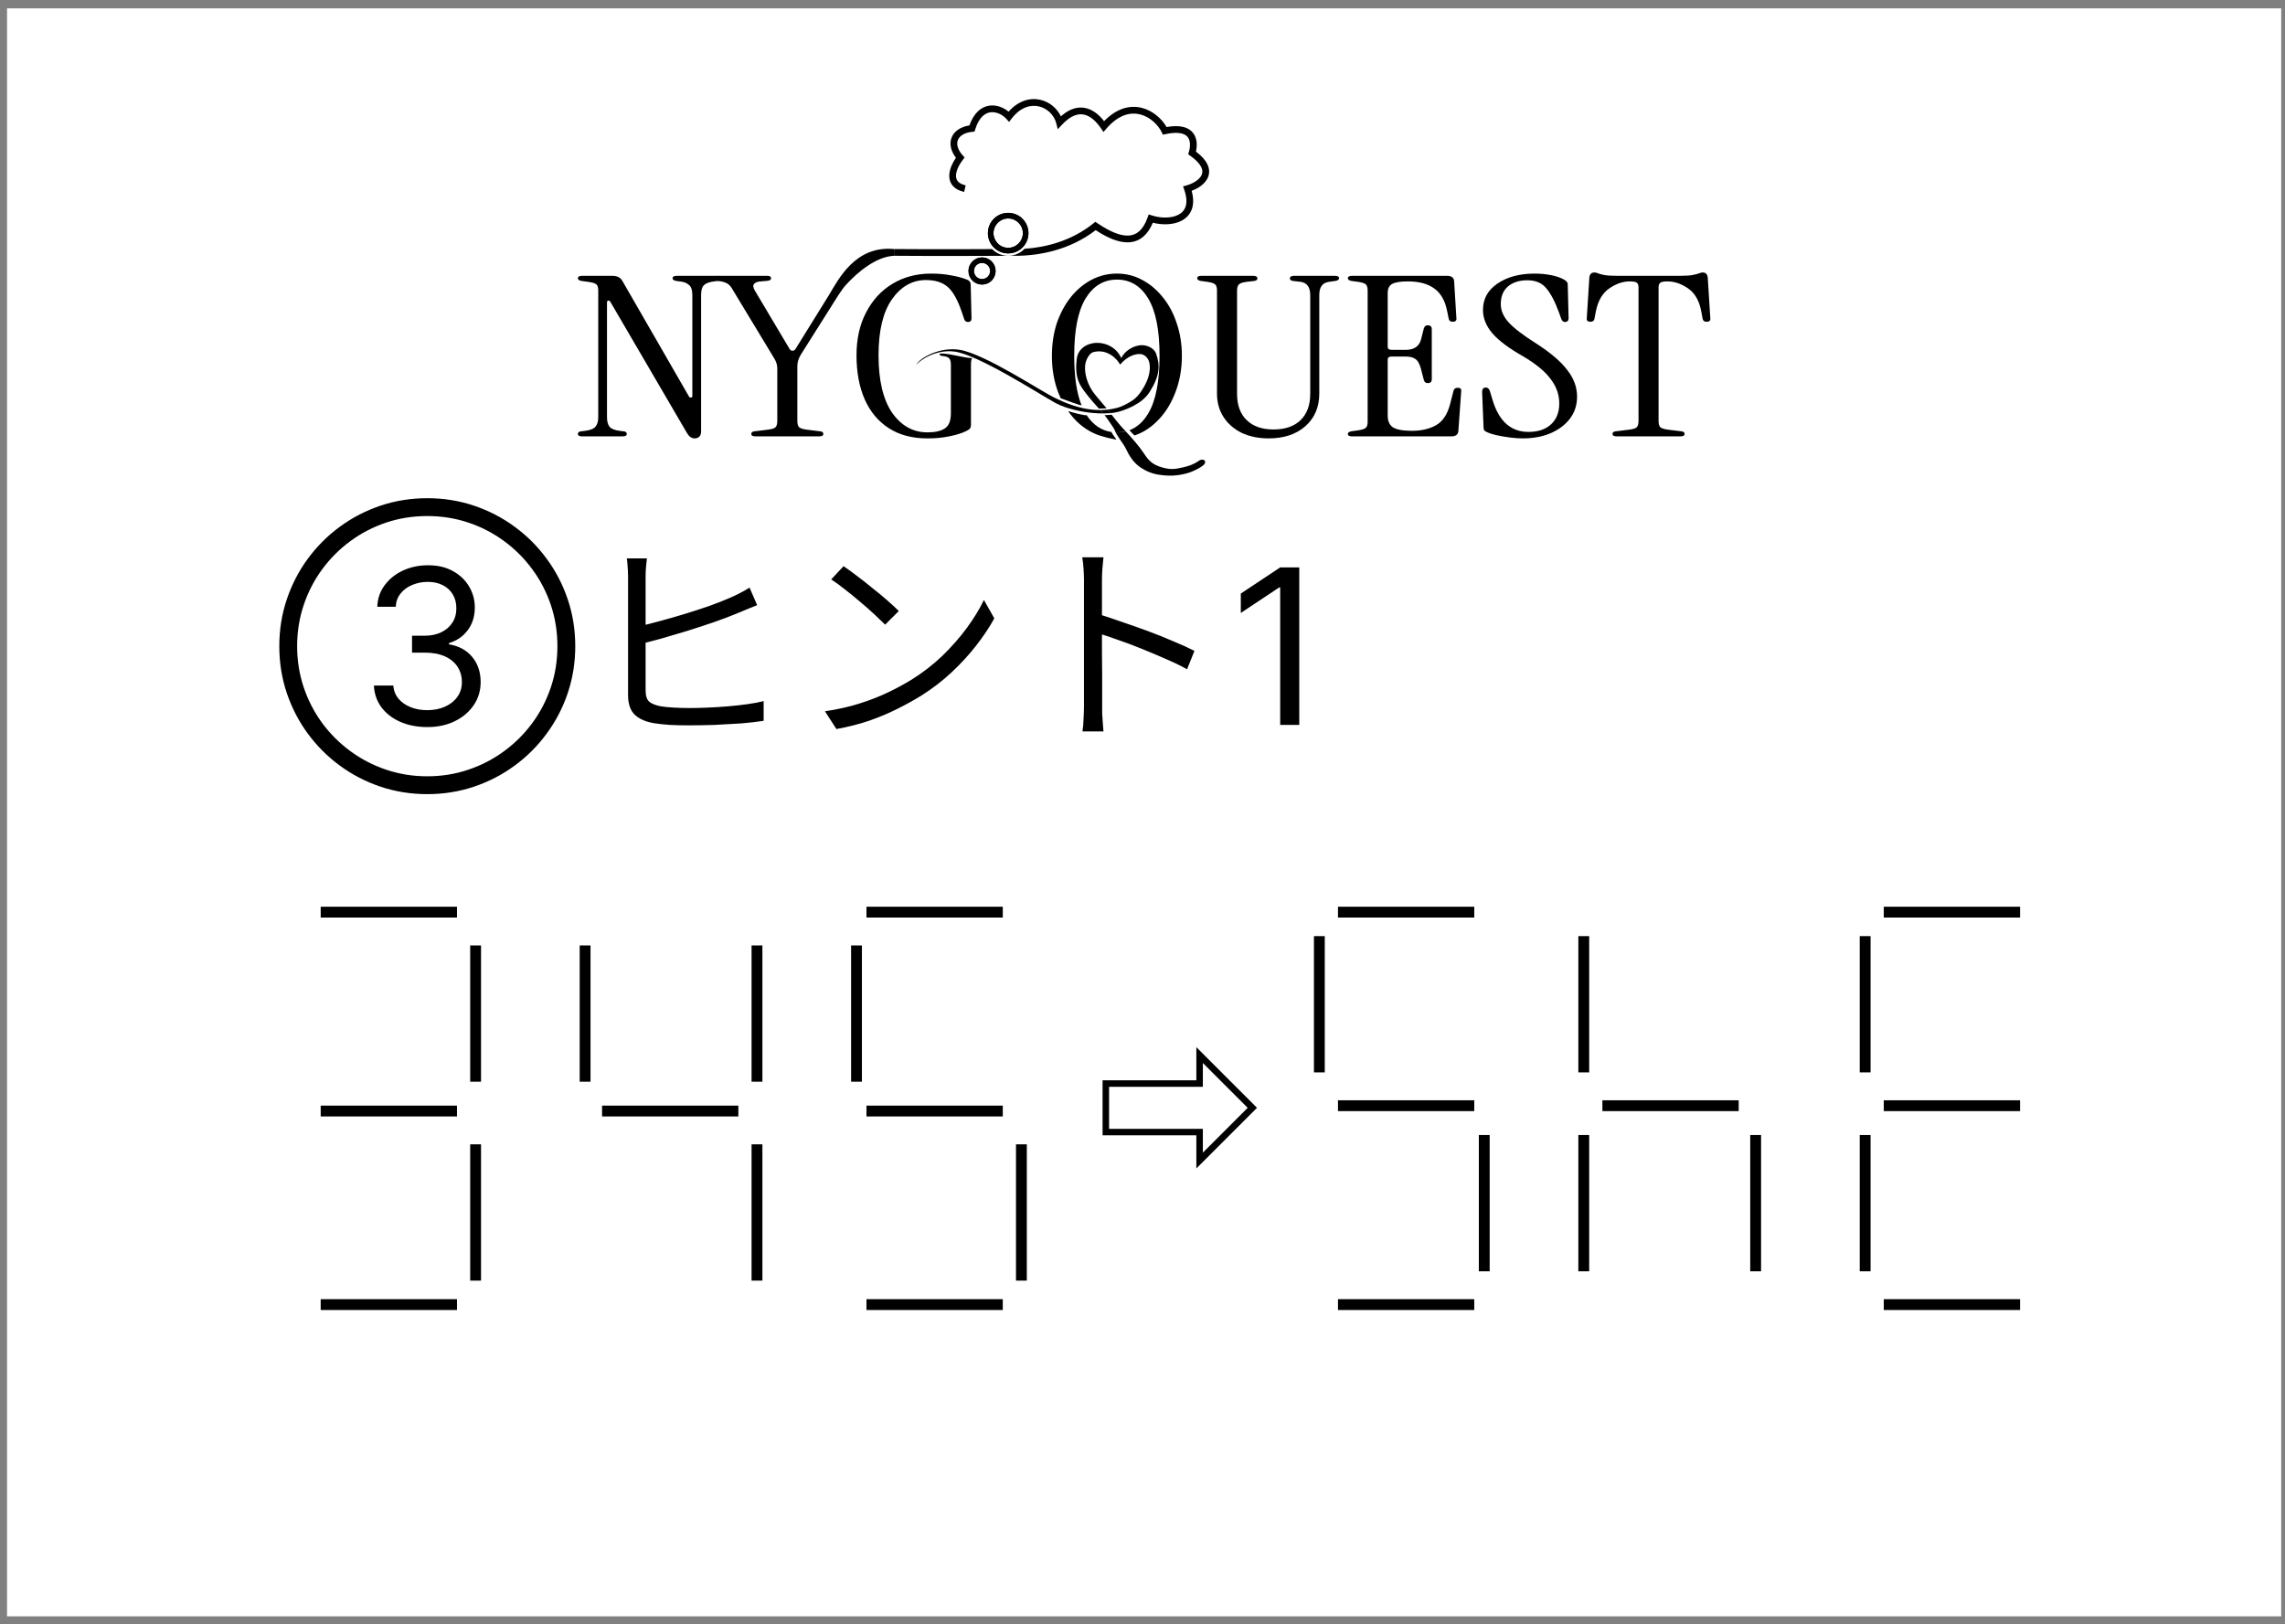 <svg width="211" height="150" viewBox="0 0 211 150" fill="none" xmlns="http://www.w3.org/2000/svg">
<rect x="0" y="0" width="211" height="150" fill="#808080" stroke="none"/>
<g clip-path="url(#clip0_269_51)">
<rect width="210" height="148.5" transform="matrix(-1 0 0 -1 210.65 149.269)" fill="white"/>
<path d="M39.469 67.146C38.532 67.146 37.696 66.985 36.962 66.663C36.233 66.341 35.653 65.894 35.222 65.321C34.796 64.743 34.564 64.073 34.526 63.311H36.316C36.354 63.78 36.515 64.185 36.799 64.526C37.083 64.862 37.455 65.122 37.914 65.307C38.373 65.492 38.882 65.584 39.441 65.584C40.066 65.584 40.62 65.475 41.103 65.257C41.586 65.039 41.965 64.736 42.239 64.348C42.514 63.96 42.651 63.51 42.651 62.999C42.651 62.464 42.519 61.992 42.254 61.585C41.988 61.173 41.6 60.851 41.089 60.619C40.577 60.387 39.952 60.271 39.214 60.271H38.049V58.709H39.214C39.791 58.709 40.298 58.605 40.734 58.396C41.174 58.188 41.517 57.894 41.764 57.516C42.014 57.137 42.14 56.692 42.14 56.18C42.14 55.688 42.031 55.26 41.813 54.895C41.595 54.53 41.288 54.246 40.89 54.043C40.497 53.839 40.033 53.737 39.498 53.737C38.996 53.737 38.523 53.83 38.077 54.014C37.637 54.194 37.277 54.457 36.998 54.803C36.718 55.144 36.567 55.555 36.543 56.038H34.839C34.867 55.276 35.097 54.608 35.528 54.035C35.959 53.458 36.522 53.008 37.218 52.686C37.919 52.364 38.688 52.203 39.526 52.203C40.426 52.203 41.198 52.385 41.842 52.75C42.486 53.11 42.98 53.586 43.326 54.178C43.672 54.769 43.844 55.409 43.844 56.095C43.844 56.914 43.629 57.613 43.198 58.19C42.772 58.768 42.192 59.168 41.458 59.391V59.504C42.377 59.656 43.094 60.046 43.61 60.676C44.126 61.301 44.384 62.075 44.384 62.999C44.384 63.789 44.169 64.5 43.738 65.129C43.312 65.754 42.729 66.247 41.991 66.607C41.252 66.966 40.412 67.146 39.469 67.146ZM39.455 73.34C37.945 73.34 36.505 73.11 35.137 72.651C33.773 72.191 32.521 71.543 31.38 70.705C30.244 69.871 29.256 68.884 28.418 67.743C27.585 66.607 26.939 65.357 26.479 63.993C26.02 62.625 25.791 61.185 25.791 59.675C25.791 58.164 26.02 56.727 26.479 55.364C26.939 53.995 27.585 52.743 28.418 51.607C29.256 50.465 30.244 49.478 31.38 48.645C32.521 47.807 33.773 47.158 35.137 46.699C36.505 46.24 37.945 46.01 39.455 46.01C40.966 46.01 42.403 46.24 43.766 46.699C45.135 47.158 46.387 47.807 47.523 48.645C48.665 49.478 49.652 50.465 50.485 51.607C51.323 52.743 51.972 53.995 52.431 55.364C52.89 56.727 53.12 58.164 53.12 59.675C53.12 61.185 52.89 62.625 52.431 63.993C51.972 65.357 51.323 66.607 50.485 67.743C49.652 68.884 48.665 69.871 47.523 70.705C46.387 71.543 45.135 72.191 43.766 72.651C42.403 73.11 40.966 73.34 39.455 73.34ZM39.455 71.692C40.786 71.692 42.05 71.488 43.248 71.081C44.45 70.678 45.551 70.108 46.55 69.369C47.554 68.635 48.423 67.769 49.157 66.77C49.896 65.766 50.466 64.665 50.869 63.467C51.271 62.265 51.472 61.001 51.472 59.675C51.472 58.344 51.271 57.08 50.869 55.882C50.466 54.679 49.896 53.579 49.157 52.58C48.423 51.576 47.554 50.707 46.55 49.973C45.551 49.234 44.45 48.664 43.248 48.261C42.05 47.859 40.786 47.658 39.455 47.658C38.125 47.658 36.858 47.859 35.656 48.261C34.458 48.664 33.357 49.234 32.353 49.973C31.354 50.707 30.485 51.576 29.747 52.58C29.013 53.579 28.444 54.679 28.042 55.882C27.64 57.08 27.438 58.344 27.438 59.675C27.438 61.001 27.64 62.265 28.042 63.467C28.444 64.665 29.013 65.766 29.747 66.77C30.485 67.769 31.354 68.635 32.353 69.369C33.357 70.108 34.458 70.678 35.656 71.081C36.858 71.488 38.125 71.692 39.455 71.692ZM59.736 51.568C59.709 51.794 59.683 52.054 59.656 52.347C59.63 52.627 59.616 52.907 59.616 53.188C59.616 53.361 59.616 53.708 59.616 54.227C59.616 54.734 59.616 55.347 59.616 56.068C59.616 56.774 59.616 57.528 59.616 58.328C59.616 59.114 59.616 59.874 59.616 60.608C59.616 61.341 59.616 61.987 59.616 62.547C59.616 63.094 59.616 63.494 59.616 63.748C59.616 64.254 59.73 64.608 59.956 64.808C60.183 64.994 60.536 65.134 61.016 65.228C61.336 65.281 61.736 65.321 62.216 65.347C62.696 65.374 63.183 65.388 63.676 65.388C64.196 65.388 64.763 65.374 65.376 65.347C66.003 65.321 66.629 65.281 67.256 65.228C67.883 65.174 68.476 65.108 69.036 65.028C69.609 64.948 70.103 64.854 70.516 64.748V66.567C69.943 66.661 69.249 66.741 68.436 66.808C67.636 66.861 66.809 66.907 65.956 66.948C65.103 66.974 64.316 66.987 63.596 66.987C62.996 66.987 62.416 66.974 61.856 66.948C61.296 66.907 60.803 66.854 60.376 66.787C59.616 66.654 59.029 66.394 58.616 66.007C58.203 65.608 57.996 65.001 57.996 64.188C57.996 63.867 57.996 63.407 57.996 62.807C57.996 62.194 57.996 61.501 57.996 60.727C57.996 59.954 57.996 59.167 57.996 58.367C57.996 57.554 57.996 56.788 57.996 56.068C57.996 55.347 57.996 54.734 57.996 54.227C57.996 53.708 57.996 53.361 57.996 53.188C57.996 53.001 57.989 52.814 57.976 52.627C57.963 52.428 57.95 52.234 57.936 52.047C57.923 51.861 57.903 51.701 57.876 51.568H59.736ZM58.896 57.867C59.496 57.734 60.163 57.568 60.896 57.367C61.643 57.167 62.41 56.947 63.196 56.708C63.983 56.468 64.743 56.221 65.476 55.968C66.223 55.701 66.883 55.441 67.456 55.188C67.763 55.054 68.056 54.914 68.336 54.767C68.629 54.621 68.923 54.454 69.216 54.267L69.916 55.888C69.636 55.994 69.323 56.121 68.976 56.267C68.643 56.414 68.323 56.547 68.016 56.667C67.403 56.921 66.696 57.188 65.896 57.468C65.109 57.734 64.296 58.001 63.456 58.267C62.616 58.521 61.803 58.761 61.016 58.987C60.23 59.201 59.523 59.381 58.896 59.528V57.867ZM77.896 52.288C78.256 52.528 78.669 52.828 79.136 53.188C79.603 53.534 80.076 53.907 80.556 54.307C81.049 54.694 81.51 55.074 81.936 55.447C82.363 55.821 82.716 56.148 82.996 56.428L81.736 57.688C81.483 57.434 81.156 57.121 80.756 56.748C80.356 56.374 79.916 55.987 79.436 55.587C78.956 55.174 78.483 54.788 78.016 54.428C77.549 54.054 77.129 53.748 76.756 53.508L77.896 52.288ZM76.176 65.688C77.35 65.514 78.416 65.274 79.376 64.968C80.35 64.661 81.236 64.314 82.036 63.928C82.836 63.541 83.549 63.154 84.176 62.767C85.203 62.127 86.15 61.394 87.016 60.568C87.883 59.727 88.643 58.861 89.296 57.968C89.95 57.074 90.469 56.221 90.856 55.407L91.816 57.108C91.363 57.934 90.803 58.774 90.136 59.627C89.469 60.481 88.716 61.301 87.876 62.087C87.036 62.874 86.109 63.587 85.096 64.228C84.43 64.641 83.696 65.047 82.896 65.448C82.109 65.847 81.243 66.214 80.296 66.547C79.363 66.868 78.343 67.127 77.236 67.328L76.176 65.688ZM100.096 65.188C100.096 65.001 100.096 64.627 100.096 64.067C100.096 63.494 100.096 62.821 100.096 62.047C100.096 61.261 100.096 60.441 100.096 59.587C100.096 58.721 100.096 57.881 100.096 57.068C100.096 56.254 100.096 55.534 100.096 54.907C100.096 54.281 100.096 53.828 100.096 53.547C100.096 53.267 100.083 52.928 100.056 52.528C100.03 52.127 99.99 51.774 99.936 51.468H101.896C101.87 51.761 101.836 52.108 101.796 52.508C101.77 52.907 101.756 53.254 101.756 53.547C101.756 54.068 101.756 54.694 101.756 55.428C101.756 56.148 101.756 56.921 101.756 57.748C101.756 58.561 101.756 59.374 101.756 60.188C101.77 60.987 101.776 61.741 101.776 62.447C101.776 63.141 101.776 63.734 101.776 64.228C101.776 64.707 101.776 65.028 101.776 65.188C101.776 65.401 101.776 65.647 101.776 65.927C101.79 66.207 101.81 66.494 101.836 66.787C101.863 67.067 101.883 67.321 101.896 67.547H99.956C100.01 67.228 100.043 66.847 100.056 66.407C100.083 65.968 100.096 65.561 100.096 65.188ZM101.416 56.708C102.07 56.907 102.79 57.148 103.576 57.428C104.376 57.694 105.19 57.981 106.016 58.288C106.843 58.594 107.623 58.907 108.356 59.227C109.103 59.534 109.75 59.828 110.296 60.108L109.616 61.807C109.043 61.487 108.396 61.174 107.676 60.867C106.956 60.547 106.216 60.234 105.456 59.928C104.71 59.621 103.983 59.347 103.276 59.108C102.583 58.854 101.963 58.648 101.416 58.487V56.708ZM119.976 52.402V66.948H118.214V54.249H118.129L114.578 56.607V54.817L118.214 52.402H119.976Z" fill="black"/>
<path d="M29.613 84.237H42.198" stroke="black"/>
<path d="M29.613 102.606H42.198" stroke="black"/>
<path d="M29.613 120.481H42.198" stroke="black"/>
<path d="M43.918 99.898V87.313" stroke="black"/>
<path d="M80.012 84.237H92.598" stroke="black"/>
<path d="M80.012 102.606H92.598" stroke="black"/>
<path d="M80.012 120.481H92.598" stroke="black"/>
<path d="M79.091 99.898V87.313" stroke="black"/>
<path d="M94.318 118.266V105.681" stroke="black"/>
<path d="M43.918 118.266V105.681" stroke="black"/>
<path d="M55.596 102.606H68.181" stroke="black"/>
<path d="M69.901 99.898V87.313" stroke="black"/>
<path d="M54.029 99.898V87.313" stroke="black"/>
<path d="M69.901 118.266V105.681" stroke="black"/>
<path d="M186.536 120.481H173.951" stroke="black"/>
<path d="M186.536 102.113H173.951" stroke="black"/>
<path d="M186.536 84.237H173.951" stroke="black"/>
<path d="M172.23 104.821V117.406" stroke="black"/>
<path d="M136.136 120.481H123.551" stroke="black"/>
<path d="M136.136 102.113H123.551" stroke="black"/>
<path d="M136.136 84.237H123.551" stroke="black"/>
<path d="M137.058 104.821V117.406" stroke="black"/>
<path d="M121.831 86.453V99.038" stroke="black"/>
<path d="M172.23 86.453V99.038" stroke="black"/>
<path d="M160.553 102.113H147.968" stroke="black"/>
<path d="M146.247 104.821V117.406" stroke="black"/>
<path d="M162.119 104.821V117.406" stroke="black"/>
<path d="M146.247 86.453V99.038" stroke="black"/>
<path d="M110.473 107.909V104.849H101.813V99.769H110.473V96.709L116.073 102.309L110.473 107.909ZM111.073 106.449L115.213 102.309L111.073 98.169V100.369H102.413V104.249H111.073V106.449Z" fill="black"/>
<path d="M149.293 40.3C149.032 40.3 148.902 40.225 148.902 40.074C148.902 39.923 149.015 39.84 149.241 39.827L150.415 39.682C150.763 39.641 150.998 39.573 151.12 39.476C151.242 39.367 151.303 39.167 151.303 38.879V26.522C151.303 26.33 151.25 26.193 151.146 26.11C151.042 26.028 150.824 25.987 150.494 25.987C149.85 25.987 149.215 26.207 148.589 26.646C147.962 27.085 147.554 27.792 147.362 28.767L147.232 29.447C147.197 29.625 147.075 29.715 146.866 29.715C146.606 29.715 146.492 29.598 146.527 29.364L146.762 25.637C146.797 25.321 146.953 25.163 147.232 25.163C147.354 25.163 147.467 25.191 147.571 25.245C147.675 25.287 147.849 25.335 148.093 25.39C148.354 25.445 148.763 25.472 149.319 25.472H155.138C155.695 25.472 156.095 25.445 156.339 25.39C156.6 25.335 156.782 25.287 156.887 25.245C157.009 25.191 157.122 25.163 157.226 25.163C157.504 25.163 157.661 25.321 157.696 25.637L157.931 29.364C157.965 29.598 157.852 29.715 157.591 29.715C157.383 29.715 157.261 29.625 157.226 29.447L157.096 28.767C156.922 27.792 156.521 27.085 155.895 26.646C155.269 26.207 154.625 25.987 153.964 25.987C153.634 25.987 153.416 26.028 153.312 26.11C153.207 26.193 153.155 26.33 153.155 26.522V38.879C153.155 39.167 153.216 39.367 153.338 39.476C153.477 39.573 153.712 39.641 154.043 39.682L155.217 39.827C155.443 39.84 155.556 39.923 155.556 40.074C155.556 40.225 155.426 40.3 155.165 40.3H149.293Z" fill="black"/>
<path d="M140.593 40.486C140.245 40.486 139.854 40.458 139.419 40.403C139.001 40.348 138.601 40.28 138.218 40.197C137.853 40.115 137.566 40.026 137.357 39.929C137.235 39.875 137.14 39.82 137.07 39.765C137.018 39.696 136.992 39.586 136.992 39.435L136.861 36.202C136.861 35.927 136.975 35.79 137.201 35.79C137.392 35.79 137.523 35.914 137.592 36.161L137.827 36.943C138.418 38.907 139.523 39.888 141.141 39.888C142.011 39.888 142.698 39.662 143.202 39.209C143.724 38.742 143.985 38.09 143.985 37.252C143.985 36.442 143.716 35.687 143.176 34.987C142.654 34.287 141.811 33.593 140.645 32.907C139.358 32.179 138.418 31.479 137.827 30.806C137.235 30.12 136.94 29.392 136.94 28.623C136.94 27.607 137.383 26.797 138.271 26.193C139.175 25.575 140.323 25.266 141.715 25.266C142.237 25.266 142.741 25.314 143.229 25.41C143.716 25.506 144.116 25.644 144.429 25.822C144.533 25.877 144.612 25.939 144.664 26.008C144.733 26.076 144.768 26.165 144.768 26.275L144.846 29.385C144.846 29.619 144.733 29.735 144.507 29.735C144.351 29.735 144.238 29.639 144.168 29.447L143.985 28.932C143.603 27.875 143.202 27.106 142.785 26.625C142.385 26.131 141.802 25.884 141.037 25.884C140.289 25.884 139.688 26.076 139.236 26.461C138.801 26.845 138.584 27.387 138.584 28.088C138.584 28.678 138.827 29.241 139.314 29.776C139.801 30.312 140.654 30.964 141.872 31.733C143.176 32.57 144.124 33.38 144.716 34.163C145.325 34.932 145.629 35.756 145.629 36.634C145.629 37.403 145.412 38.076 144.977 38.653C144.542 39.229 143.942 39.682 143.176 40.012C142.428 40.328 141.567 40.486 140.593 40.486Z" fill="black"/>
<path d="M124.855 40.3C124.594 40.3 124.463 40.225 124.463 40.074C124.463 39.95 124.576 39.868 124.802 39.827L125.403 39.744C125.768 39.689 126.003 39.614 126.107 39.518C126.229 39.422 126.29 39.229 126.29 38.941V26.831C126.29 26.543 126.229 26.351 126.107 26.255C126.003 26.159 125.768 26.083 125.403 26.028L124.802 25.946C124.576 25.905 124.463 25.822 124.463 25.699C124.463 25.548 124.594 25.472 124.855 25.472H133.622C134.023 25.472 134.24 25.63 134.275 25.946L134.484 29.364C134.518 29.598 134.405 29.715 134.144 29.715C133.936 29.715 133.814 29.625 133.779 29.447L133.622 28.685C133.431 27.751 133.04 27.072 132.448 26.646C131.857 26.207 131.039 25.987 129.995 25.987C129.299 25.987 128.812 26.069 128.534 26.234C128.273 26.385 128.143 26.66 128.143 27.058V32.021C128.143 32.213 128.264 32.309 128.508 32.309H129.813C130.578 32.309 131.048 31.987 131.222 31.342L131.483 30.312C131.552 30.106 131.7 30.017 131.926 30.044C132.118 30.072 132.213 30.188 132.213 30.394V35.028C132.213 35.234 132.118 35.351 131.926 35.378C131.7 35.406 131.552 35.316 131.483 35.11L131.222 34.101C131.1 33.621 130.926 33.305 130.7 33.154C130.491 33.003 130.187 32.927 129.787 32.927H128.508C128.264 32.927 128.143 33.023 128.143 33.216V38.385C128.143 38.879 128.299 39.236 128.612 39.456C128.943 39.675 129.534 39.785 130.387 39.785C131.257 39.785 131.996 39.614 132.605 39.27C133.231 38.913 133.666 38.255 133.91 37.293L134.223 36.078C134.275 35.9 134.405 35.811 134.614 35.811C134.858 35.811 134.962 35.927 134.927 36.161L134.666 39.827C134.631 40.142 134.414 40.3 134.014 40.3H124.855Z" fill="black"/>
<path d="M117.153 40.486C116.214 40.486 115.379 40.314 114.648 39.971C113.935 39.614 113.378 39.126 112.978 38.508C112.578 37.877 112.378 37.156 112.378 36.346V26.831C112.378 26.543 112.317 26.351 112.195 26.255C112.091 26.159 111.856 26.083 111.491 26.028L110.891 25.946C110.664 25.905 110.551 25.822 110.551 25.699C110.551 25.548 110.682 25.472 110.943 25.472H115.718C115.979 25.472 116.11 25.554 116.11 25.719C116.11 25.843 116.014 25.918 115.822 25.946L115.118 26.028C114.77 26.069 114.535 26.145 114.413 26.255C114.292 26.364 114.231 26.564 114.231 26.852V36.367C114.231 37.41 114.526 38.22 115.118 38.797C115.709 39.373 116.536 39.662 117.597 39.662C118.675 39.662 119.511 39.373 120.102 38.797C120.693 38.22 120.989 37.41 120.989 36.367V27.264C120.989 26.522 120.693 26.11 120.102 26.028L119.397 25.946C119.206 25.918 119.11 25.843 119.11 25.719C119.11 25.554 119.241 25.472 119.502 25.472H123.259C123.52 25.472 123.651 25.548 123.651 25.699C123.651 25.822 123.538 25.905 123.312 25.946L122.711 26.028C122.12 26.11 121.824 26.515 121.824 27.243V36.346C121.824 37.596 121.398 38.598 120.546 39.353C119.693 40.108 118.562 40.486 117.153 40.486Z" fill="black"/>
<path d="M93.133 10.314C94.028 9.303 95.1 9.003 96.049 9.213C96.888 9.398 97.6 9.978 97.963 10.745C98.782 10.014 99.576 9.809 100.308 9.994C100.981 10.164 101.532 10.649 101.953 11.189C103.146 9.962 104.383 9.689 105.453 9.965C106.473 10.228 107.287 10.977 107.723 11.732C108.966 11.509 109.767 11.739 110.189 12.304C110.562 12.805 110.554 13.465 110.434 13.995C110.962 14.395 111.307 14.788 111.492 15.175C111.702 15.616 111.696 16.036 111.533 16.405C111.376 16.762 111.084 17.044 110.767 17.256C110.539 17.407 110.288 17.53 110.037 17.623C110.211 18.25 110.22 18.787 110.081 19.238C109.919 19.765 109.567 20.136 109.129 20.371C108.362 20.784 107.323 20.79 106.453 20.568C106.227 21.109 105.946 21.528 105.604 21.828C105.203 22.182 104.737 22.355 104.231 22.378C103.298 22.422 102.248 21.957 101.177 21.255C98.728 23.138 95.857 23.622 93.818 23.622C91.952 23.622 90.385 23.632 88.67 23.637C86.934 23.642 85.049 23.642 82.553 23.622L82.558 23C85.051 23.019 86.934 23.019 88.669 23.014C89.669 23.011 90.62 23.007 91.611 23.003C91.99 23.386 92.515 23.623 93.096 23.623C93.692 23.623 94.229 23.373 94.61 22.974C96.52 22.854 98.922 22.273 100.967 20.628L101.146 20.484L101.337 20.613C102.456 21.374 103.43 21.792 104.201 21.756C104.575 21.739 104.904 21.615 105.193 21.361C105.487 21.102 105.755 20.695 105.972 20.086L106.074 19.8L106.362 19.895C107.185 20.164 108.183 20.172 108.834 19.822C109.149 19.653 109.378 19.404 109.486 19.055C109.595 18.699 109.589 18.202 109.355 17.525L109.247 17.213L109.565 17.123C109.857 17.041 110.163 16.909 110.421 16.738C110.681 16.564 110.87 16.364 110.963 16.154C111.05 15.956 111.064 15.726 110.929 15.443C110.789 15.148 110.481 14.787 109.9 14.376L109.718 14.246L109.781 14.032C109.93 13.534 109.935 13.006 109.69 12.677C109.466 12.377 108.921 12.108 107.623 12.386L107.384 12.438L107.277 12.218C106.945 11.531 106.209 10.803 105.297 10.568C104.418 10.341 103.308 10.558 102.16 11.884L101.894 12.192L101.666 11.854C101.255 11.241 100.735 10.744 100.156 10.598C99.609 10.46 98.911 10.611 98.064 11.518L97.676 11.934L97.535 11.382C97.338 10.612 96.695 9.994 95.914 9.821C95.153 9.653 94.216 9.901 93.409 10.96L93.18 11.259L92.929 10.979C92.575 10.585 92.007 10.305 91.477 10.368C90.981 10.428 90.407 10.803 90.051 11.955L89.99 12.151L89.786 12.172C88.99 12.256 88.583 12.588 88.45 12.938C88.315 13.29 88.405 13.799 88.901 14.35L89.077 14.546L88.914 14.752C88.622 15.12 88.318 15.671 88.282 16.146C88.265 16.373 88.31 16.563 88.426 16.715C88.543 16.869 88.763 17.024 89.171 17.12L89.029 17.726C88.527 17.608 88.161 17.395 87.93 17.093C87.699 16.79 87.635 16.436 87.661 16.098C87.703 15.542 87.99 14.977 88.274 14.569C87.81 13.966 87.645 13.301 87.868 12.716C88.097 12.114 88.695 11.713 89.519 11.58C89.933 10.406 90.627 9.843 91.403 9.75C92.05 9.673 92.679 9.936 93.133 10.314Z" fill="black"/>
<path d="M69.375 40.074C69.375 40.225 69.505 40.3 69.766 40.3H75.638C75.898 40.3 76.029 40.225 76.029 40.074C76.029 39.923 75.916 39.84 75.69 39.827L74.516 39.682C74.185 39.641 73.95 39.573 73.811 39.476C73.689 39.367 73.628 39.167 73.628 38.879V33.854C73.628 33.634 73.654 33.442 73.707 33.277C73.759 33.099 73.846 32.914 73.968 32.721L77.386 27.305C77.682 26.852 77.916 26.529 78.091 26.337C79.26 25.045 80.953 23.697 82.553 23.622L82.558 23C78.966 22.656 77.415 25.814 76.525 27.284L73.446 32.248C73.376 32.344 73.289 32.392 73.185 32.392C73.08 32.392 72.993 32.344 72.924 32.248L69.714 26.852C69.54 26.564 69.514 26.351 69.636 26.213C69.758 26.076 69.966 26.001 70.262 25.987L70.758 25.946C71.054 25.932 71.201 25.85 71.201 25.699C71.201 25.548 71.08 25.472 70.836 25.472H66.374C66.113 25.472 65.983 25.541 65.983 25.678C65.983 25.815 66.104 25.905 66.348 25.946L66.583 25.987C66.879 26.042 67.105 26.131 67.261 26.255C67.418 26.378 67.557 26.557 67.679 26.79L71.515 33.133C71.689 33.422 71.776 33.717 71.776 34.019V38.879C71.776 39.167 71.715 39.367 71.593 39.476C71.471 39.573 71.236 39.641 70.888 39.682L69.714 39.827C69.488 39.84 69.375 39.923 69.375 40.074Z" fill="black"/>
<path d="M64.141 40.486C63.862 40.486 63.628 40.321 63.436 39.991L56.365 27.882C56.312 27.785 56.243 27.744 56.156 27.758C56.086 27.772 56.051 27.834 56.051 27.943V38.529C56.051 38.913 56.13 39.209 56.286 39.415C56.46 39.607 56.765 39.73 57.2 39.785L57.539 39.827C57.765 39.84 57.878 39.923 57.878 40.074C57.878 40.225 57.748 40.3 57.487 40.3H53.755C53.494 40.3 53.364 40.225 53.364 40.074C53.364 39.923 53.477 39.84 53.703 39.827L54.042 39.785C54.495 39.73 54.808 39.607 54.982 39.415C55.156 39.209 55.243 38.913 55.243 38.529V26.831C55.243 26.543 55.182 26.351 55.06 26.255C54.956 26.159 54.703 26.083 54.303 26.028L53.703 25.946C53.477 25.905 53.364 25.822 53.364 25.699C53.364 25.548 53.494 25.472 53.755 25.472H56.547C56.982 25.472 57.287 25.623 57.461 25.925L63.619 36.614C63.671 36.696 63.732 36.73 63.802 36.717C63.889 36.703 63.932 36.655 63.932 36.573V27.243C63.932 26.804 63.836 26.502 63.645 26.337C63.454 26.159 63.21 26.049 62.914 26.008L62.445 25.946C62.219 25.905 62.105 25.822 62.105 25.699C62.105 25.548 62.236 25.472 62.497 25.472H66.228C66.489 25.472 66.62 25.548 66.62 25.699C66.62 25.85 66.507 25.932 66.281 25.946L65.941 25.987C65.489 26.042 65.176 26.159 65.002 26.337C64.828 26.502 64.741 26.804 64.741 27.243V39.827C64.741 40.074 64.68 40.245 64.558 40.341C64.454 40.438 64.315 40.486 64.141 40.486Z" fill="black"/>
<path fill-rule="evenodd" clip-rule="evenodd" d="M82.066 39.538C83.04 40.17 84.231 40.486 85.641 40.486C86.354 40.486 86.98 40.431 87.519 40.321C88.059 40.225 88.537 40.094 88.955 39.929C89.216 39.82 89.398 39.724 89.503 39.641C89.607 39.545 89.659 39.422 89.659 39.27V33.689C89.659 33.401 89.694 33.195 89.763 33.072C89.435 33.072 88.891 32.961 88.373 32.855C88.09 32.797 87.814 32.741 87.586 32.705C86.84 32.589 86.528 32.648 86.919 32.866C87.284 32.893 87.519 32.962 87.624 33.072C87.746 33.181 87.806 33.38 87.806 33.669V38.179C87.806 38.852 87.624 39.312 87.258 39.559C86.893 39.806 86.354 39.929 85.641 39.929C84.318 39.929 83.231 39.325 82.379 38.117C81.544 36.895 81.126 35.124 81.126 32.804C81.126 30.552 81.535 28.836 82.353 27.655C83.188 26.461 84.24 25.863 85.51 25.863C86.362 25.863 87.032 26.076 87.519 26.502C88.007 26.927 88.441 27.71 88.824 28.85L89.033 29.467C89.085 29.646 89.207 29.735 89.398 29.735C89.607 29.735 89.711 29.619 89.711 29.385L89.633 26.255C89.633 26.062 89.52 25.918 89.294 25.822C88.876 25.657 88.389 25.527 87.832 25.431C87.276 25.321 86.658 25.266 85.98 25.266C84.64 25.266 83.449 25.582 82.405 26.213C81.378 26.831 80.57 27.71 79.978 28.85C79.387 29.975 79.091 31.294 79.091 32.804C79.091 34.369 79.343 35.728 79.848 36.882C80.352 38.021 81.091 38.907 82.066 39.538Z" fill="black"/>
<path fill-rule="evenodd" clip-rule="evenodd" d="M100.342 38.342C100.938 39.24 101.699 39.758 102.625 39.893C102.716 40.105 103.08 40.543 103.078 40.612C102.879 40.545 102.467 40.484 102.254 40.426C102.118 40.389 101.989 40.353 101.882 40.321C100.977 40.087 100.16 39.621 99.429 38.92C99.139 38.63 98.873 38.312 98.632 37.967C99.119 38.114 100.144 38.396 100.342 38.342ZM99.194 32.866C99.194 34.788 99.422 36.314 99.878 37.445C99.735 37.437 98.532 36.999 97.949 36.781C97.873 36.62 97.801 36.454 97.733 36.284C97.333 35.241 97.133 34.101 97.133 32.866C97.133 31.795 97.281 30.799 97.576 29.879C97.889 28.959 98.316 28.156 98.855 27.47C99.412 26.77 100.055 26.227 100.786 25.843C101.517 25.458 102.3 25.266 103.135 25.266C103.97 25.266 104.744 25.458 105.457 25.843C106.188 26.227 106.831 26.77 107.388 27.47C107.945 28.156 108.371 28.959 108.667 29.879C108.98 30.799 109.136 31.795 109.136 32.866C109.136 34.129 108.919 35.296 108.484 36.367C108.066 37.424 107.484 38.303 106.736 39.003C106.145 39.569 105.486 39.973 104.759 40.216C104.618 40.083 104.331 39.797 104.31 39.724C105 39.461 105.574 38.946 106.031 38.179C106.727 37.012 107.075 35.241 107.075 32.866C107.075 30.49 106.727 28.726 106.031 27.573C105.335 26.406 104.37 25.822 103.135 25.822C101.917 25.822 100.951 26.406 100.238 27.573C99.542 28.726 99.194 30.49 99.194 32.866Z" fill="black"/>
<path d="M84.591 33.689C85.025 33.222 86.389 32.267 88.104 32.464C90.249 32.712 95.763 36.269 97.475 37.223C97.714 37.357 98.031 37.491 98.4 37.616C98.91 37.787 99.519 37.939 100.159 38.042C100.656 38.122 101.172 38.172 101.676 38.179C101.738 38.18 101.8 38.18 101.861 38.18C101.774 38.077 101.684 37.973 101.592 37.868C101.026 37.87 100.485 37.8 99.983 37.69C99.254 37.53 98.607 37.287 98.087 37.061C97.857 36.962 97.651 36.865 97.475 36.781C96.145 36.15 90.966 32.694 88.634 32.309C86.769 32.002 84.962 33.049 84.591 33.689Z" fill="black"/>
<path d="M102.536 38.157C102.455 38.054 102.369 37.944 102.279 37.83C102.047 37.855 101.818 37.868 101.592 37.868C101.684 37.973 101.774 38.077 101.861 38.18C102.095 38.18 102.32 38.172 102.536 38.157Z" fill="black"/>
<path d="M103.949 39.836C103.692 39.898 103.42 39.929 103.135 39.929C103.097 39.929 103.059 39.929 103.022 39.928C103.084 40.092 103.134 40.115 103.27 40.349C103.406 40.584 103.838 41.146 104.014 41.529C104.358 42.276 104.799 42.828 105.338 43.185C105.877 43.542 106.448 43.762 107.049 43.846C107.671 43.941 108.239 43.952 108.753 43.881C109.352 43.797 109.836 43.667 110.202 43.491C110.589 43.325 110.902 43.142 111.14 42.942C111.256 42.828 111.303 42.724 111.282 42.629C111.258 42.521 111.183 42.462 111.057 42.452C110.931 42.441 110.807 42.479 110.685 42.566C110.211 42.897 109.76 43.048 109.203 43.17C108.606 43.3 108.173 43.415 107.323 43.17C106.473 42.925 106.106 42.603 105.623 41.862C105.217 41.24 104.569 40.505 103.949 39.836Z" fill="black"/>
<path fill-rule="evenodd" clip-rule="evenodd" d="M106.752 32.649C107.147 33.739 107.109 34.706 106.151 36.213C106.05 36.372 105.925 36.524 105.795 36.66C105.565 36.901 105.32 37.092 105.17 37.185C104.644 37.509 104.475 37.591 104.143 37.732C103.519 37.999 102.951 38.127 102.536 38.157C102.455 38.054 102.369 37.944 102.279 37.83C102.561 37.798 102.846 37.747 103.135 37.672C103.645 37.54 104.257 37.202 104.644 36.934C104.918 36.744 105.197 36.396 105.218 36.367C105.914 35.416 106.333 34.402 106.124 33.468C106.055 33.161 105.781 32.755 105.346 32.703C104.858 32.645 104.085 32.894 103.437 33.669C102.848 32.705 101.882 32.243 100.905 32.536C100.675 32.605 100.348 33.053 100.238 33.534C100.11 34.096 100.222 35.141 100.905 36.158C101.054 36.38 101.33 36.702 101.622 37.042C101.811 37.262 102.007 37.49 102.18 37.705C102.141 37.717 101.693 37.73 101.475 37.735C101.426 37.68 101.375 37.623 101.322 37.565C101.061 37.272 100.765 36.941 100.543 36.66C100.502 36.608 100.462 36.557 100.422 36.507C99.731 35.638 99.207 34.98 99.429 33.138C99.528 32.315 100.177 31.803 100.967 31.689C101.927 31.55 103.062 31.991 103.54 33.072C103.819 32.45 104.645 31.868 105.482 31.877C105.946 31.882 106.576 32.162 106.752 32.649Z" fill="black"/>
<path fill-rule="evenodd" clip-rule="evenodd" d="M103.949 39.836C103.692 39.898 103.42 39.929 103.135 39.929C103.097 39.929 103.059 39.929 103.022 39.928C102.901 39.61 102.779 39.435 102.55 39.11C102.483 39.013 102.406 38.903 102.316 38.772C102.219 38.628 102.11 38.485 101.994 38.342C102.193 38.334 102.602 38.314 102.647 38.297C102.719 38.389 102.786 38.473 102.844 38.547C102.919 38.641 102.98 38.718 103.022 38.772C103.368 39.213 103.693 39.561 103.882 39.764C103.907 39.791 103.929 39.815 103.949 39.836Z" fill="black"/>
<circle cx="90.683" cy="25.027" r="1" stroke="black" stroke-width="0.505"/>
<circle cx="90.683" cy="25.027" r="1" stroke="black" stroke-width="0.505"/>
<path d="M94.453 21.53C94.453 20.781 93.845 20.174 93.096 20.174C92.347 20.174 91.74 20.781 91.74 21.53C91.74 22.279 92.347 22.887 93.096 22.887V23.401L93 23.399C92.043 23.351 91.276 22.584 91.227 21.627L91.225 21.53C91.225 20.497 92.063 19.659 93.096 19.659L93.193 19.661C94.181 19.712 94.968 20.529 94.968 21.53L94.965 21.627C94.915 22.615 94.097 23.401 93.096 23.401V22.887C93.845 22.887 94.453 22.279 94.453 21.53Z" fill="black"/>
<path d="M94.453 21.53C94.453 20.781 93.845 20.174 93.096 20.174C92.347 20.174 91.74 20.781 91.74 21.53C91.74 22.279 92.347 22.887 93.096 22.887V23.401L93 23.399C92.043 23.351 91.276 22.584 91.227 21.627L91.225 21.53C91.225 20.497 92.063 19.659 93.096 19.659L93.193 19.661C94.181 19.712 94.968 20.529 94.968 21.53L94.965 21.627C94.915 22.615 94.097 23.401 93.096 23.401V22.887C93.845 22.887 94.453 22.279 94.453 21.53Z" fill="black"/>
</g>
<defs>
<clipPath id="clip0_269_51">
<rect width="210" height="148.5" fill="white" transform="matrix(-1 0 0 -1 210.65 149.269)"/>
</clipPath>
</defs>
</svg>
